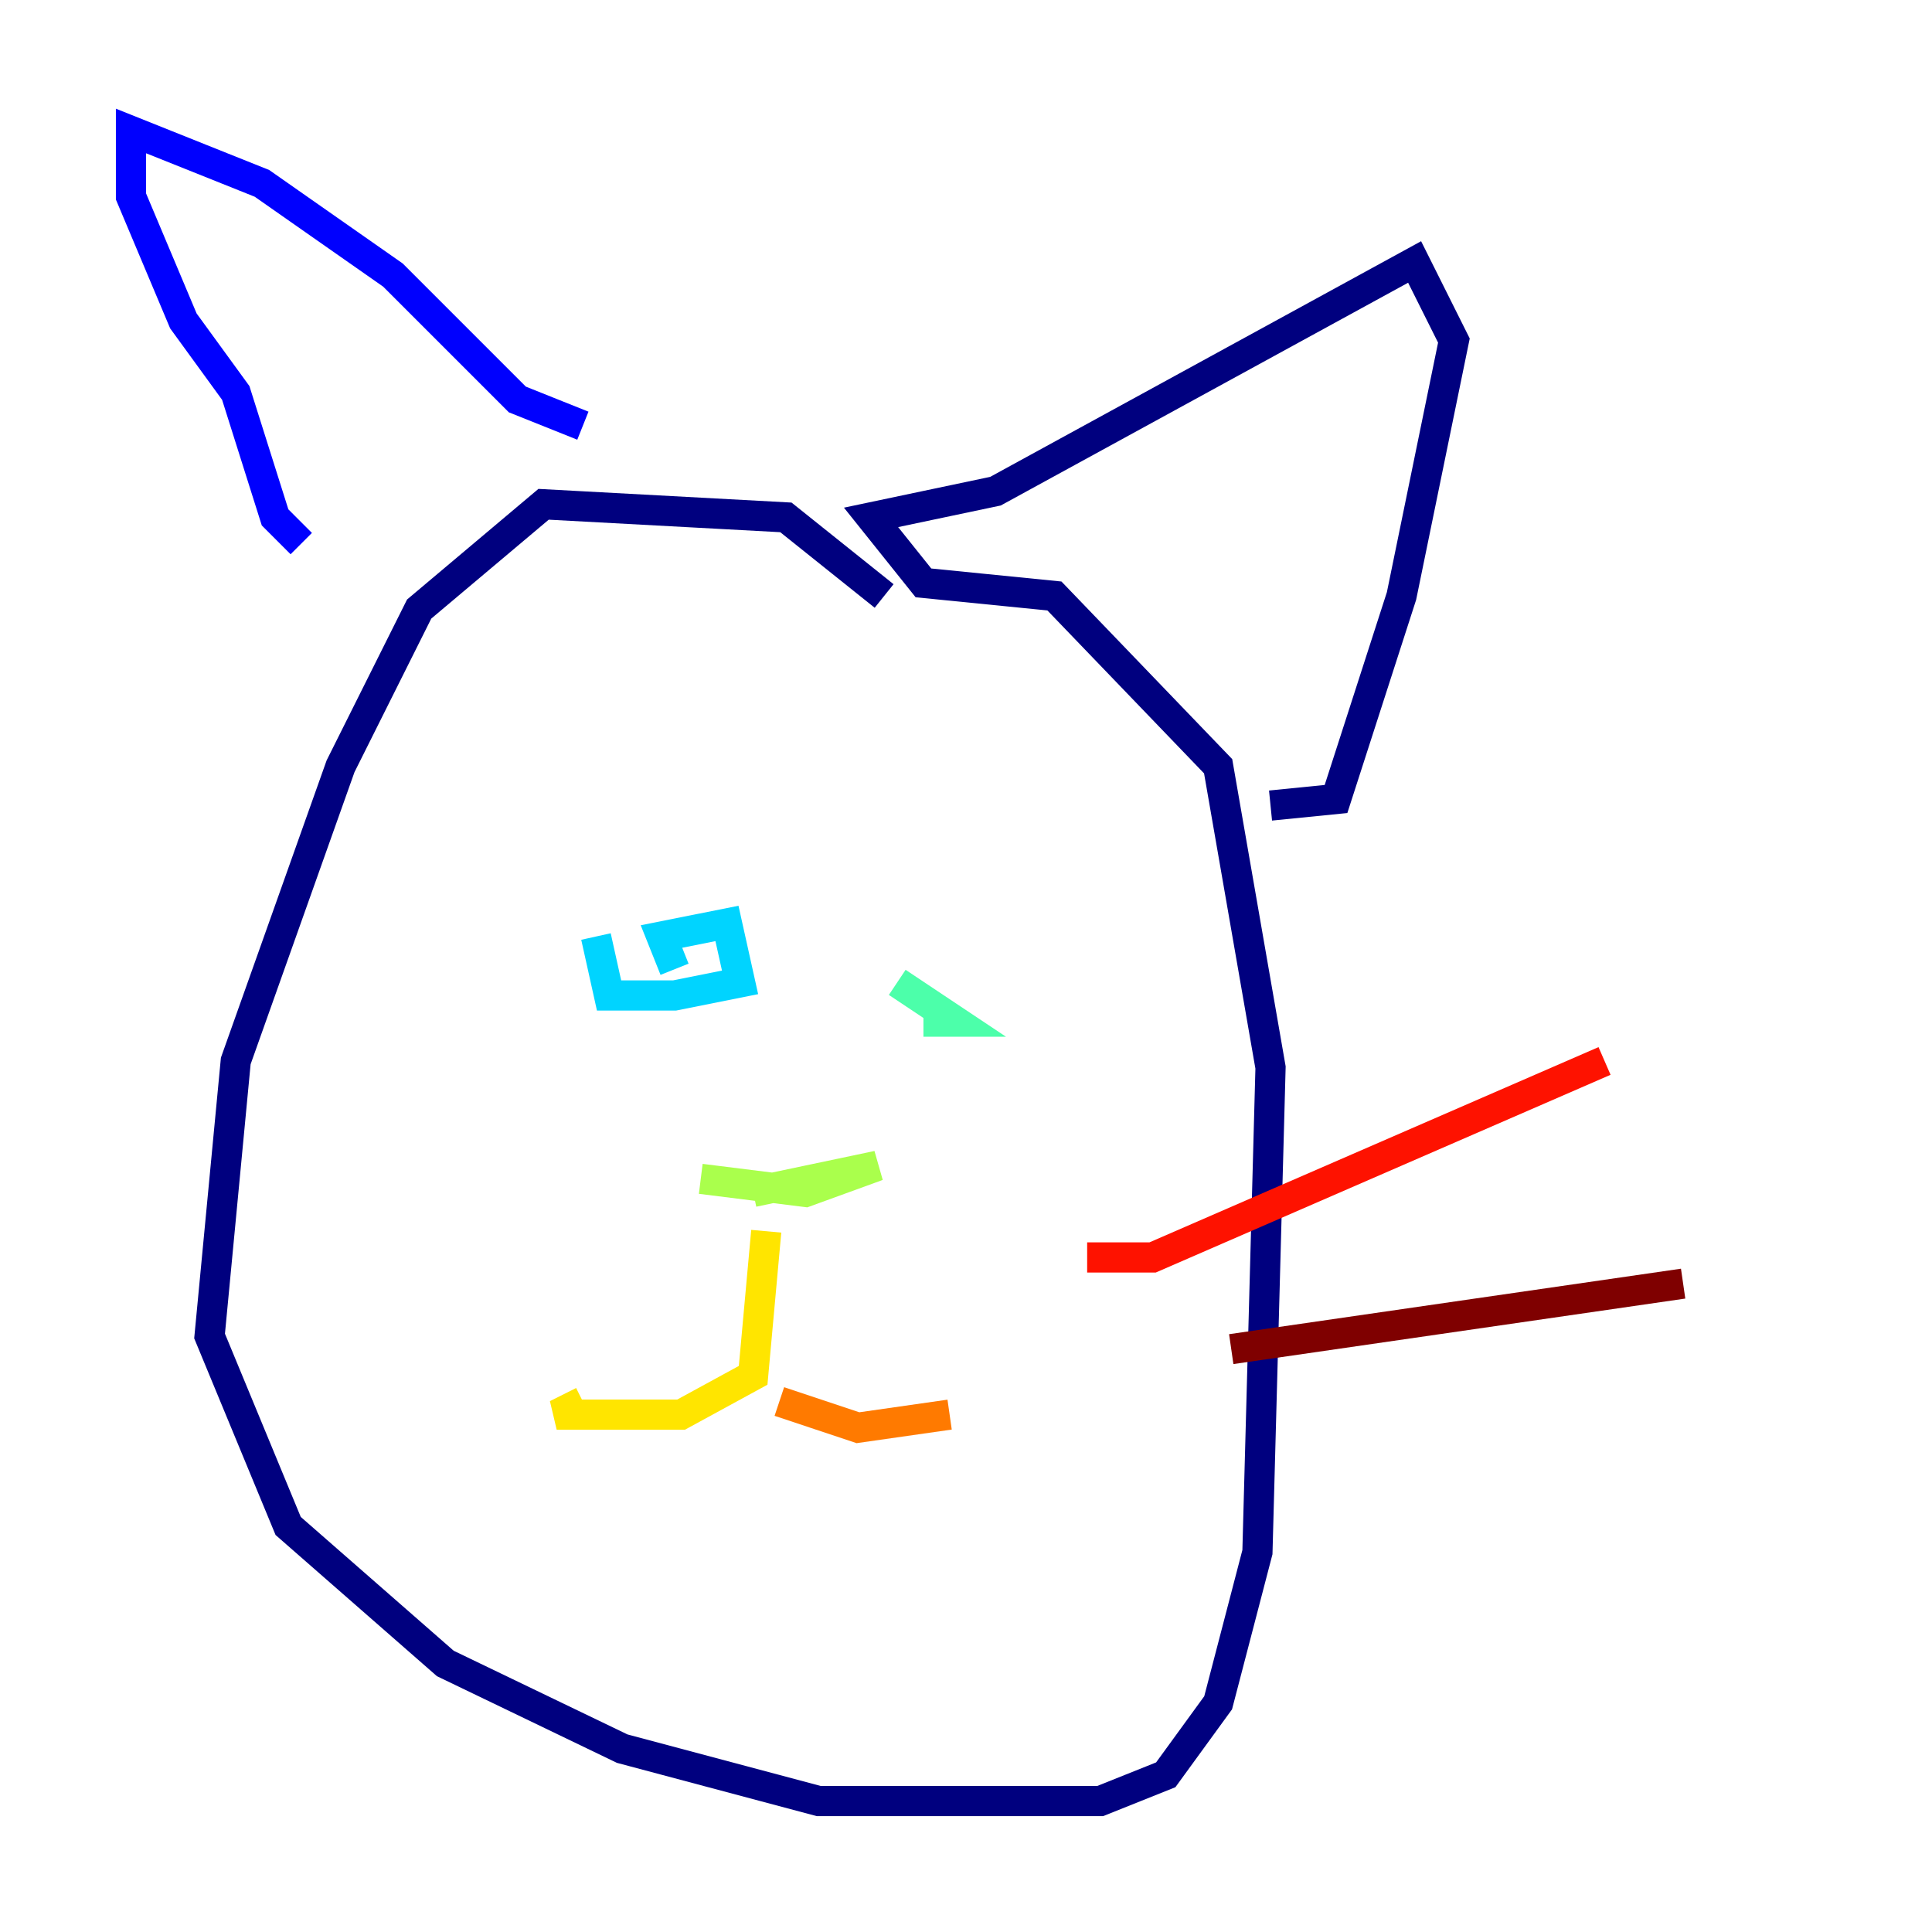 <?xml version="1.0" encoding="utf-8" ?>
<svg baseProfile="tiny" height="128" version="1.2" viewBox="0,0,128,128" width="128" xmlns="http://www.w3.org/2000/svg" xmlns:ev="http://www.w3.org/2001/xml-events" xmlns:xlink="http://www.w3.org/1999/xlink"><defs /><polyline fill="none" points="58.576,39.485 52.068,34.278 36.014,33.41 27.77,40.352 22.563,50.766 15.62,70.291 13.885,88.515 19.091,101.098 29.505,110.21 41.22,115.851 54.237,119.322 72.895,119.322 77.234,117.586 80.705,112.814 83.308,102.834 84.176,70.725 80.705,50.766 69.858,39.485 61.18,38.617 57.709,34.278 65.953,32.542 93.722,17.356 96.325,22.563 92.854,39.485 88.515,52.936 84.176,53.37" stroke="#00007f" stroke-width="2" /><polyline fill="none" points="38.617,28.203 34.278,26.468 26.034,18.224 17.356,12.149 8.678,8.678 8.678,13.017 12.149,21.261 15.62,26.034 18.224,34.278 19.959,36.014" stroke="#0000fe" stroke-width="2" /><polyline fill="none" points="43.824,63.783 43.824,63.783" stroke="#0060ff" stroke-width="2" /><polyline fill="none" points="39.485,62.047 40.352,65.953 44.691,65.953 49.031,65.085 48.163,61.18 43.824,62.047 44.691,64.217" stroke="#00d4ff" stroke-width="2" /><polyline fill="none" points="59.444,65.085 63.349,67.688 61.18,67.688" stroke="#4cffaa" stroke-width="2" /><polyline fill="none" points="49.898,78.969 58.142,77.234 53.37,78.969 46.427,78.102" stroke="#aaff4c" stroke-width="2" /><polyline fill="none" points="50.766,81.573 49.898,91.119 45.125,93.722 36.881,93.722 38.617,92.854" stroke="#ffe500" stroke-width="2" /><polyline fill="none" points="51.634,92.854 56.841,94.59 62.915,93.722" stroke="#ff7a00" stroke-width="2" /><polyline fill="none" points="72.027,83.308 76.366,83.308 106.305,70.291" stroke="#fe1200" stroke-width="2" /><polyline fill="none" points="81.573,89.383 111.512,85.044" stroke="#7f0000" stroke-width="2" /></svg>